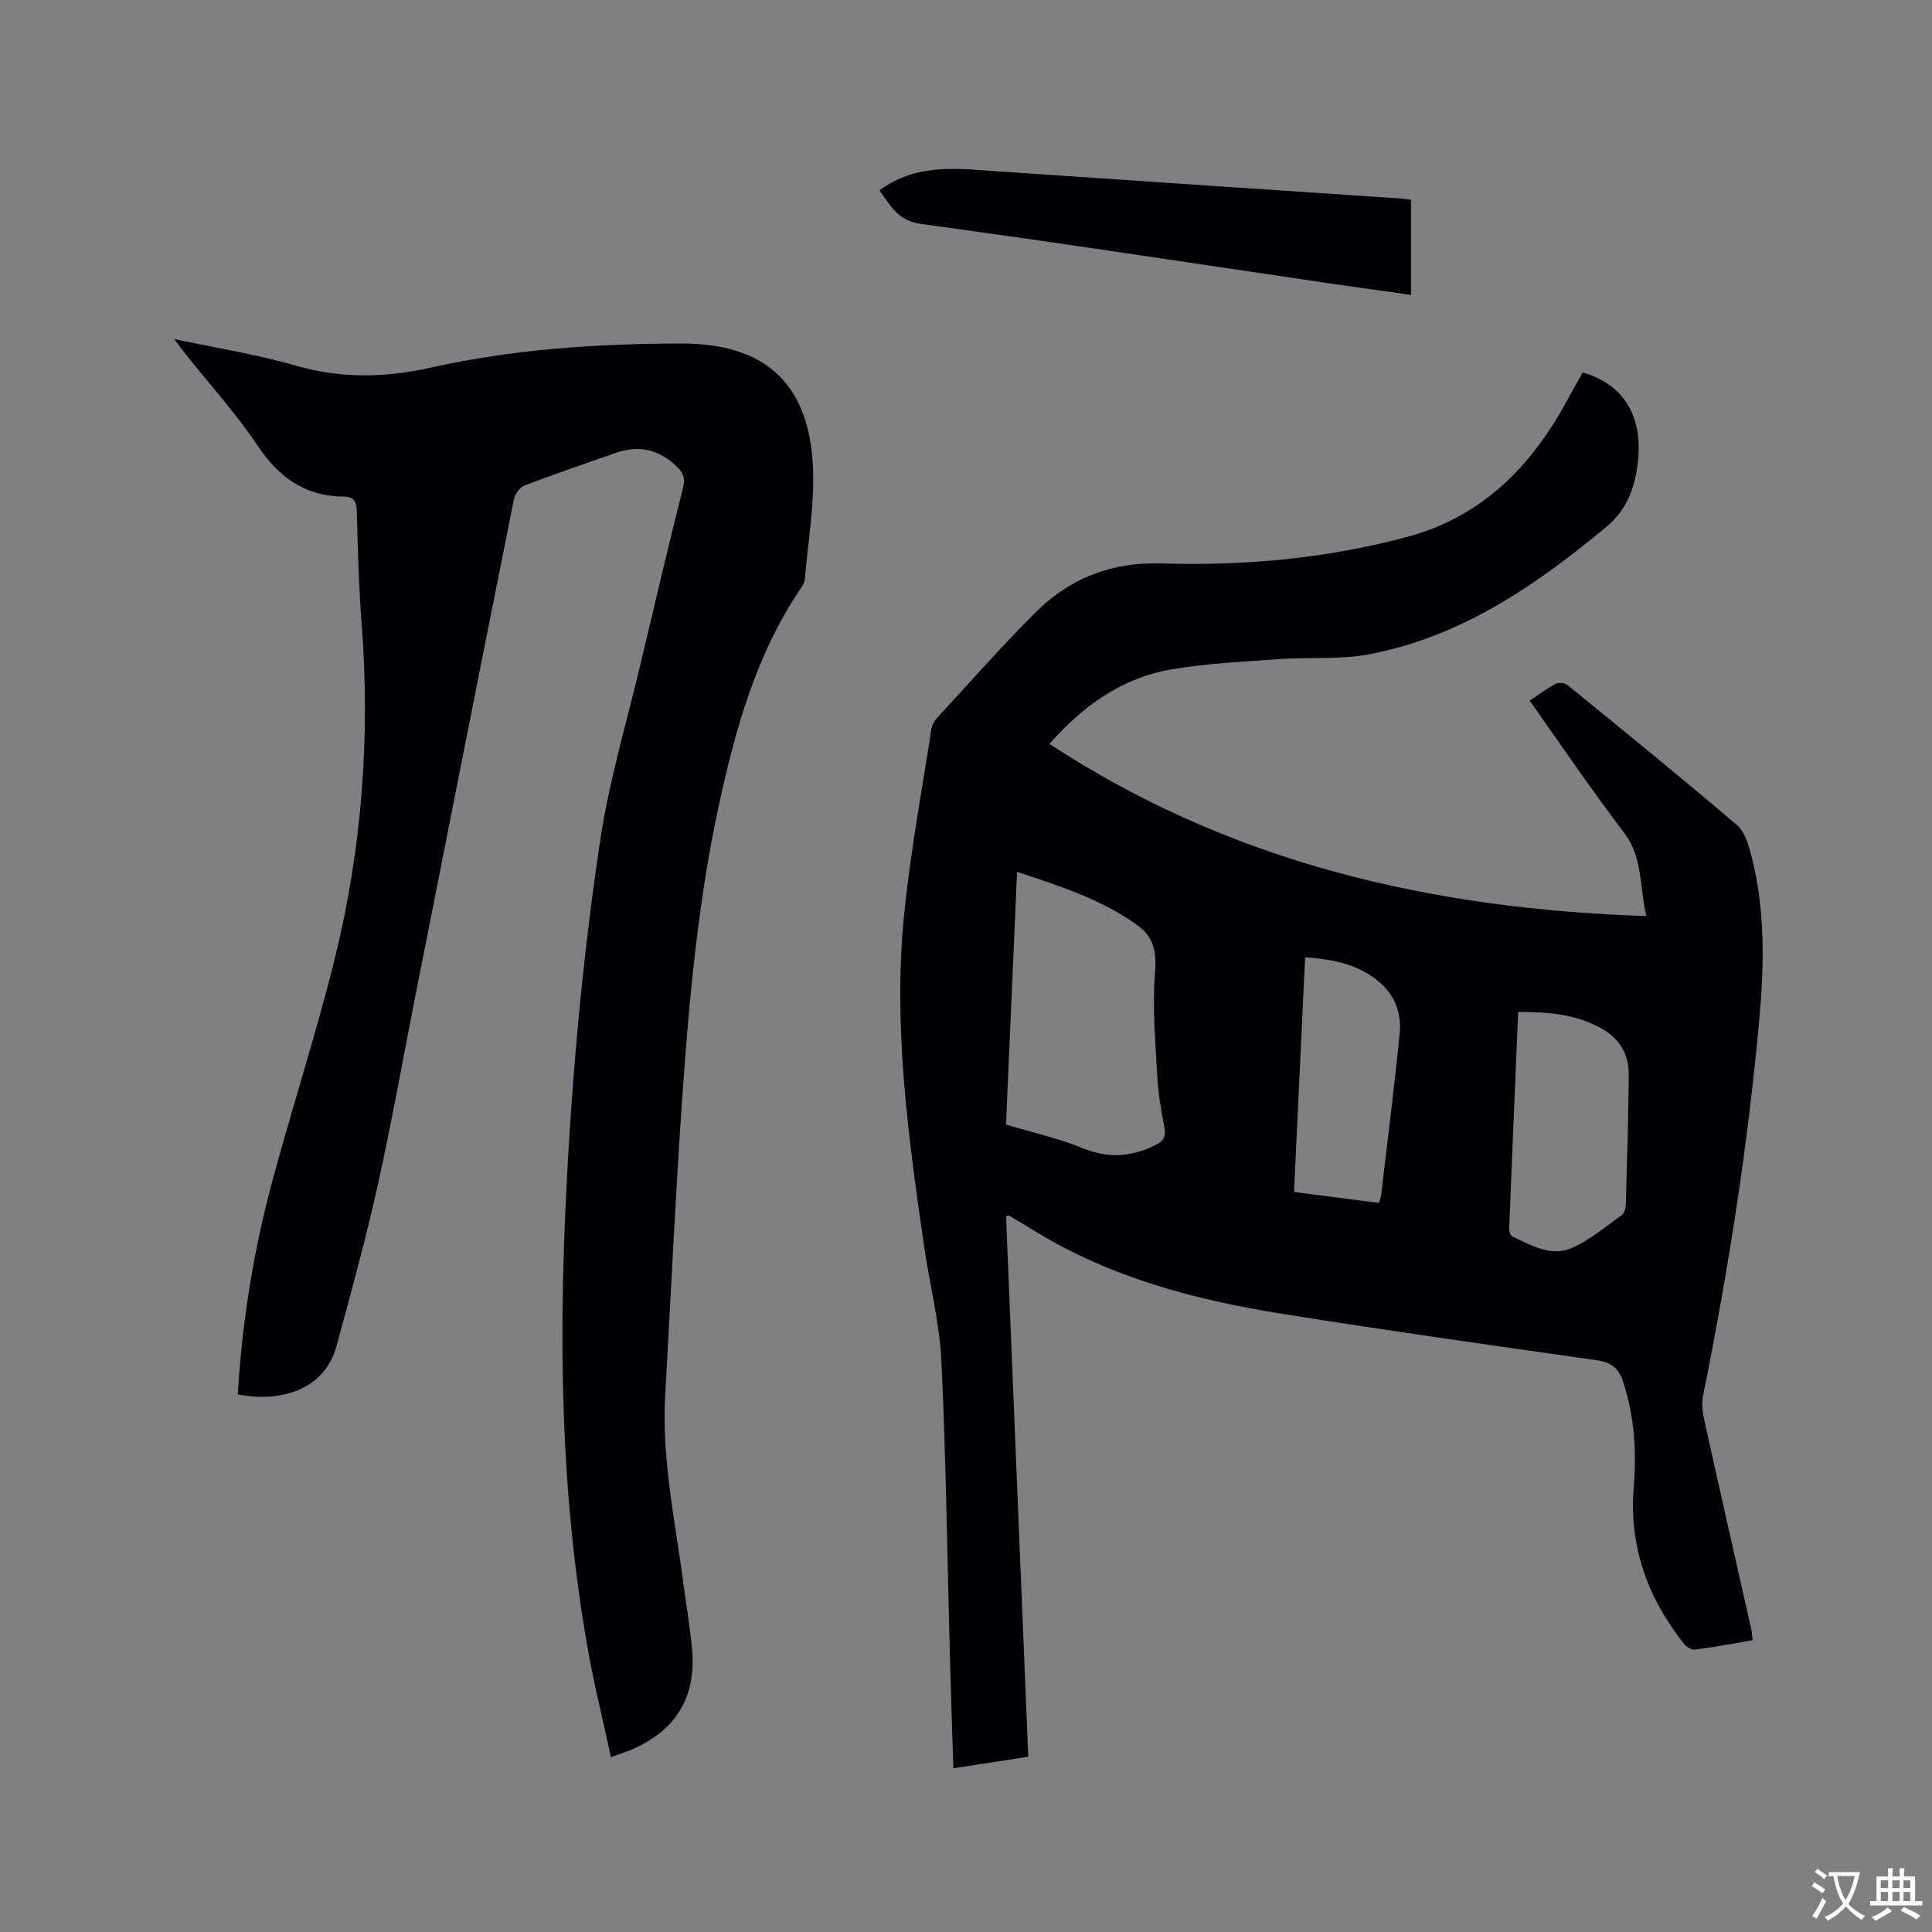 <svg enable-background="new 0 0 400 400" viewBox="0 0 400 400" xmlns="http://www.w3.org/2000/svg"><rect x="0" y="0" width="400" height="400" fill="#808080" stroke="none"/><g fill="#010105"><path d="m208.29 251.78c1.53 37.18 3.05 74.39 4.6 111.94-5.2.8-10.19 1.56-15.5 2.38-.24-7.53-.5-14.9-.7-22.28-.56-20.66-.8-41.34-1.78-61.99-.38-8.09-2.48-16.1-3.64-24.16-3.29-22.79-6.41-45.63-4.05-68.7 1.3-12.73 3.66-25.35 5.61-38.01.13-.87.68-1.78 1.29-2.44 6.75-7.33 13.35-14.82 20.41-21.85 7.06-7.02 15.73-10.33 25.87-10.02 17.24.54 34.31-1.02 51.01-5.51 13.03-3.5 22.65-11.64 29.84-22.81 2.33-3.63 4.3-7.49 6.43-11.22 8.67 2.49 12.7 9.33 11.33 19.32-.68 4.92-2.3 9.22-6.4 12.63-14.57 12.1-29.97 22.71-48.95 26.37-6.16 1.19-12.65.59-18.97 1.04-7.39.53-14.84.87-22.12 2.11-10.18 1.74-18.27 7.44-25.29 15.44 37.5 24.59 78.98 34.17 123.58 35.64-1.46-6.2-.68-12.1-4.62-17.27-6.74-8.84-12.97-18.07-19.55-27.33 1.9-1.25 3.59-2.52 5.44-3.5.61-.32 1.87-.17 2.42.28 11.75 9.58 23.52 19.13 35.06 28.97 1.65 1.41 2.42 4.16 3.01 6.45 2.85 11.04 2.65 22.31 1.65 33.51-2.36 26.29-6.45 52.35-11.67 78.22-.32 1.58-.11 3.37.24 4.97 3.2 14.47 6.49 28.92 9.75 43.39.14.6.15 1.23.27 2.24-4.03.69-7.95 1.43-11.91 1.95-.71.09-1.78-.55-2.27-1.18-7.55-9.49-11.43-20.16-10.43-32.43.6-7.44.15-14.8-2.25-21.98-.92-2.77-2.51-3.92-5.4-4.33-21.7-3.08-43.42-6.14-65.06-9.59-17.97-2.86-35.44-7.46-51.2-17.09-1.8-1.1-3.61-2.19-5.43-3.27-.08-.02-.22.05-.62.11zm2.28-71.27c-.78 17.81-1.54 35.24-2.29 52.32 5.52 1.66 10.91 2.85 15.94 4.91 5.27 2.15 10.05 1.77 14.97-.64 1.54-.76 2.24-1.64 1.92-3.44-.61-3.44-1.29-6.9-1.48-10.37-.4-7.38-1.07-14.83-.49-22.15.34-4.28-.37-7.22-3.7-9.61-7.4-5.34-15.96-8.07-24.87-11.02zm103.75 29.01c-.64 15.1-1.27 29.98-1.86 44.86-.02.54.25 1.43.64 1.61 3.92 1.84 8.03 4.29 12.34 2.38 3.71-1.64 6.95-4.38 10.3-6.77.55-.39.85-1.45.87-2.21.26-8.98.53-17.96.61-26.94.04-4.1-1.88-7.35-5.47-9.41-5.3-3.05-11.13-3.55-17.43-3.52zm-44.11-11.32c-.77 16.38-1.53 32.39-2.3 48.59 6.05.78 11.77 1.52 17.57 2.26.19-.61.39-.99.44-1.39 1.32-11.23 2.75-22.45 3.87-33.71.45-4.55-1.28-8.52-5.1-11.34-4.16-3.06-8.95-4.04-14.48-4.41z"/><path d="m49.23 288.73c.9-15.15 3.27-29.77 7.13-44.11 4.15-15.43 9.12-30.65 12.95-46.15 5.63-22.78 7.37-45.98 5.56-69.43-.6-7.71-.78-15.46-1-23.19-.06-1.94-.55-3.01-2.61-3.03-7.94-.05-13.42-3.84-17.83-10.42-4.47-6.67-9.91-12.69-14.92-19-.7-.88-1.37-1.79-2.46-3.21 8.86 1.89 17.15 3.19 25.15 5.5 9.43 2.72 18.51 2.54 28.05.41 17.01-3.8 34.37-4.95 51.79-4.98 17.36-.03 26.51 8.24 27.28 25.67.34 7.65-1.04 15.38-1.68 23.07-.05.6-.36 1.23-.71 1.74-9.32 13.68-13.65 29.24-17.1 45.15-4.28 19.74-6.13 39.79-7.53 59.87-1.45 20.72-2.41 41.48-3.58 62.22-.76 13.46 2.17 26.57 3.88 39.79.54 4.2 1.27 8.38 1.67 12.6.95 10.02-3.23 16.98-12.42 20.97-1.25.54-2.56.95-4.36 1.6-1.66-7.7-3.53-15.19-4.86-22.77-6.55-37.14-5.94-74.54-3.34-111.93 1.28-18.38 3.23-36.75 5.95-54.96 1.85-12.42 5.51-24.57 8.41-36.82 2.88-12.16 5.74-24.32 8.79-36.43.47-1.89-.01-2.98-1.21-4.17-3.67-3.67-7.93-4.66-12.82-2.93-6.28 2.22-12.6 4.34-18.82 6.73-.99.38-1.99 1.83-2.21 2.94-6.84 34.16-13.59 68.34-20.34 102.52-2.61 13.19-4.95 26.45-7.87 39.57-2.48 11.15-5.5 22.18-8.52 33.2-1.97 7.17-8.28 10.86-16.94 10.41-1.04-.08-2.08-.26-3.48-.43z"/><path d="m182.08 39.42c7.68-5.69 16.15-4.52 24.58-3.94 27.89 1.92 55.78 3.76 83.67 5.64.52.04 1.04.14 1.81.25v19.69c-5.7-.81-11.32-1.58-16.94-2.4-28.17-4.14-56.32-8.47-84.54-12.3-4.83-.66-6.31-3.86-8.58-6.94z"/></g><path d="m377.9 391.2c-.2.3-.4.5-.6.8-.7-.6-1.4-1-2.2-1.5.2-.3.4-.5.5-.8.6.4 1.4.8 2.3 1.5zm-1.8 6.1c-.2-.2-.5-.4-.9-.6.4-.6.8-1.2 1.2-1.9s.7-1.3.9-1.9c.3.3.5.5.8.7-.7 1.3-1.4 2.6-2 3.7zm2.2-9c-.3.3-.5.5-.6.8-.6-.6-1.3-1.1-2-1.5.3-.3.5-.5.6-.7.6.5 1.3.9 2 1.4zm.3.2v-.9h2 4.5c-.3 1.3-.6 2.5-1 3.6s-.9 2.1-1.4 3c.4.5 1 1 1.6 1.4s1.2.8 1.9 1.1c-.3.2-.5.4-.8.8-.4-.3-1-.7-1.6-1.2s-1.2-1.1-1.6-1.6c-.5.6-1.1 1.1-1.7 1.6s-1.4.9-2.1 1.4c-.1-.3-.3-.5-.7-.8.6-.2 1.2-.5 1.9-1s1.4-1.1 2-1.8c-.5-.8-.9-1.6-1.2-2.5s-.6-2-.8-3.2c-.4.1-.7.1-1 .1zm2.5 2.7c.3 1 .7 1.7 1 2.2.3-.5.6-1.1 1-2s.6-1.9.9-3h-3.2-.4c.1.9.3 1.8.7 2.8z" fill="#fafbfa"/><path d="m396.5 388.5v1.5 3.6h1.5v.9c-.4 0-1 0-1.7 0h-7.9c-.5 0-.9 0-1.2 0v-.9h1.3v-3.5c0-.7 0-1.2 0-1.6h2.4c0-.8 0-1.4 0-1.7h1c0 .3-.1.8-.1 1.7h1.5c0-.8 0-1.4 0-1.7h1c0 .3-.1.9-.1 1.7zm-8.2 9.2c-.2-.3-.5-.5-.8-.8.8-.3 1.4-.6 1.9-.9s1-.7 1.4-1.1c.3.3.6.5.9.8-1.6 1-2.8 1.6-3.4 2zm2.6-6.8v-1.6h-1.5v1.6zm0 2.7v-1.9h-1.5v1.9zm2.4-2.7v-1.6h-1.5v1.6zm0 2.7v-1.9h-1.5v1.9zm.2 2 .7-.8c.4.2.9.5 1.6.8s1.3.7 1.8 1c-.3.3-.5.5-.8.8-.4-.3-1.5-1-3.3-1.8zm2-4.7v-1.6h-1.4v1.6zm0 2.7v-1.9h-1.4v1.9z" fill="#fafbfa"/></svg>